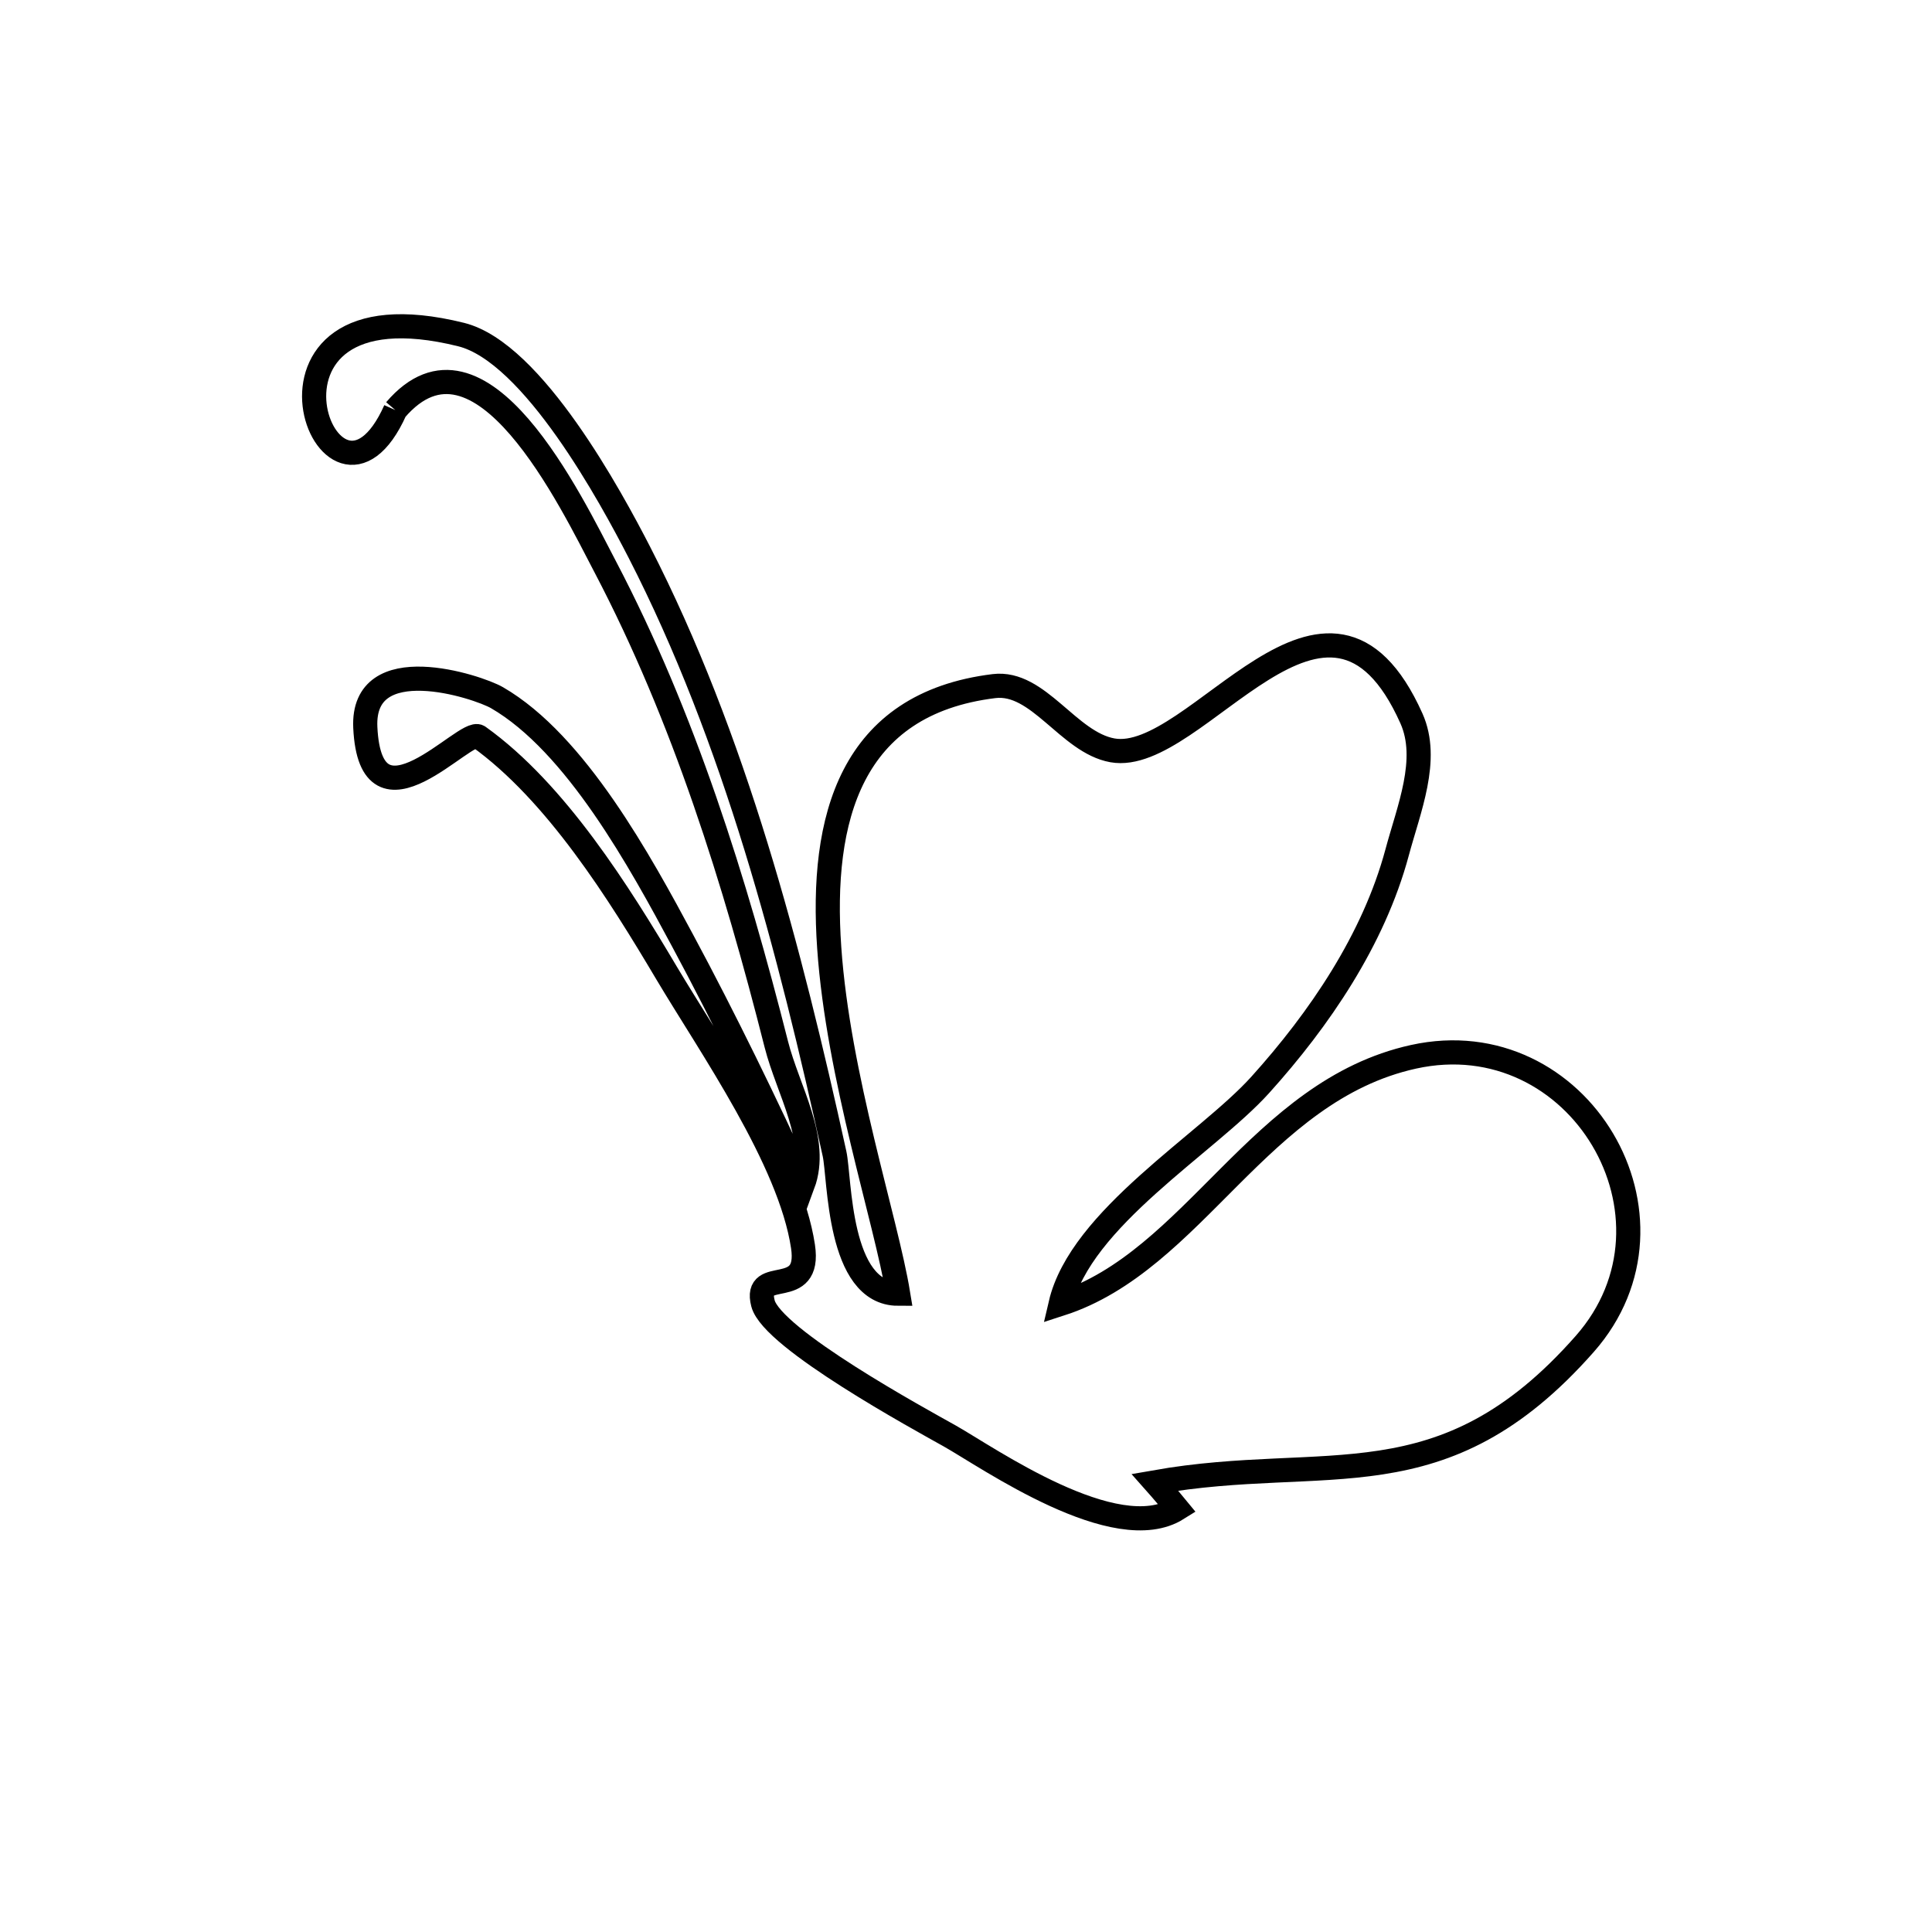 <svg xmlns="http://www.w3.org/2000/svg" viewBox="0.0 0.0 24.0 24.0" height="200px" width="200px"><path fill="none" stroke="black" stroke-width=".3" stroke-opacity="1.0"  filling="0" d="M4.911 5.094 L4.911 5.094 C4.101 6.91 2.775 3.423 5.728 4.156 C6.62 4.377 7.598 6.191 7.941 6.858 C8.534 8.013 9.002 9.251 9.391 10.515 C9.78 11.78 10.09 13.071 10.367 14.333 C10.434 14.635 10.408 16.071 11.157 16.071 L11.157 16.071 C11.007 15.156 10.412 13.378 10.301 11.774 C10.189 10.171 10.562 8.742 12.348 8.523 C12.901 8.456 13.27 9.222 13.819 9.321 C14.866 9.509 16.492 6.594 17.534 8.926 C17.761 9.436 17.499 10.052 17.355 10.591 C17.064 11.672 16.391 12.661 15.654 13.478 C14.996 14.207 13.422 15.136 13.175 16.198 L13.175 16.198 C14.837 15.661 15.64 13.551 17.559 13.128 C19.612 12.676 21.063 15.132 19.687 16.694 C17.912 18.708 16.495 18.035 14.347 18.413 L14.347 18.413 C14.443 18.521 14.535 18.631 14.626 18.742 L14.626 18.742 C13.86 19.223 12.278 18.109 11.798 17.838 C11.429 17.631 9.592 16.631 9.478 16.191 C9.356 15.721 10.077 16.161 9.975 15.483 C9.814 14.41 8.823 12.999 8.281 12.088 C7.693 11.097 6.909 9.84 5.946 9.151 C5.784 9.035 4.604 10.432 4.538 9.037 C4.492 8.056 5.932 8.527 6.174 8.667 C7.155 9.235 7.959 10.714 8.482 11.689 C9.001 12.655 9.519 13.718 9.974 14.715 L9.974 14.715 C10.179 14.161 9.789 13.546 9.644 12.974 C9.13 10.945 8.496 8.907 7.521 7.046 C7.098 6.239 5.966 3.859 4.911 5.094 L4.911 5.094"></path></svg>